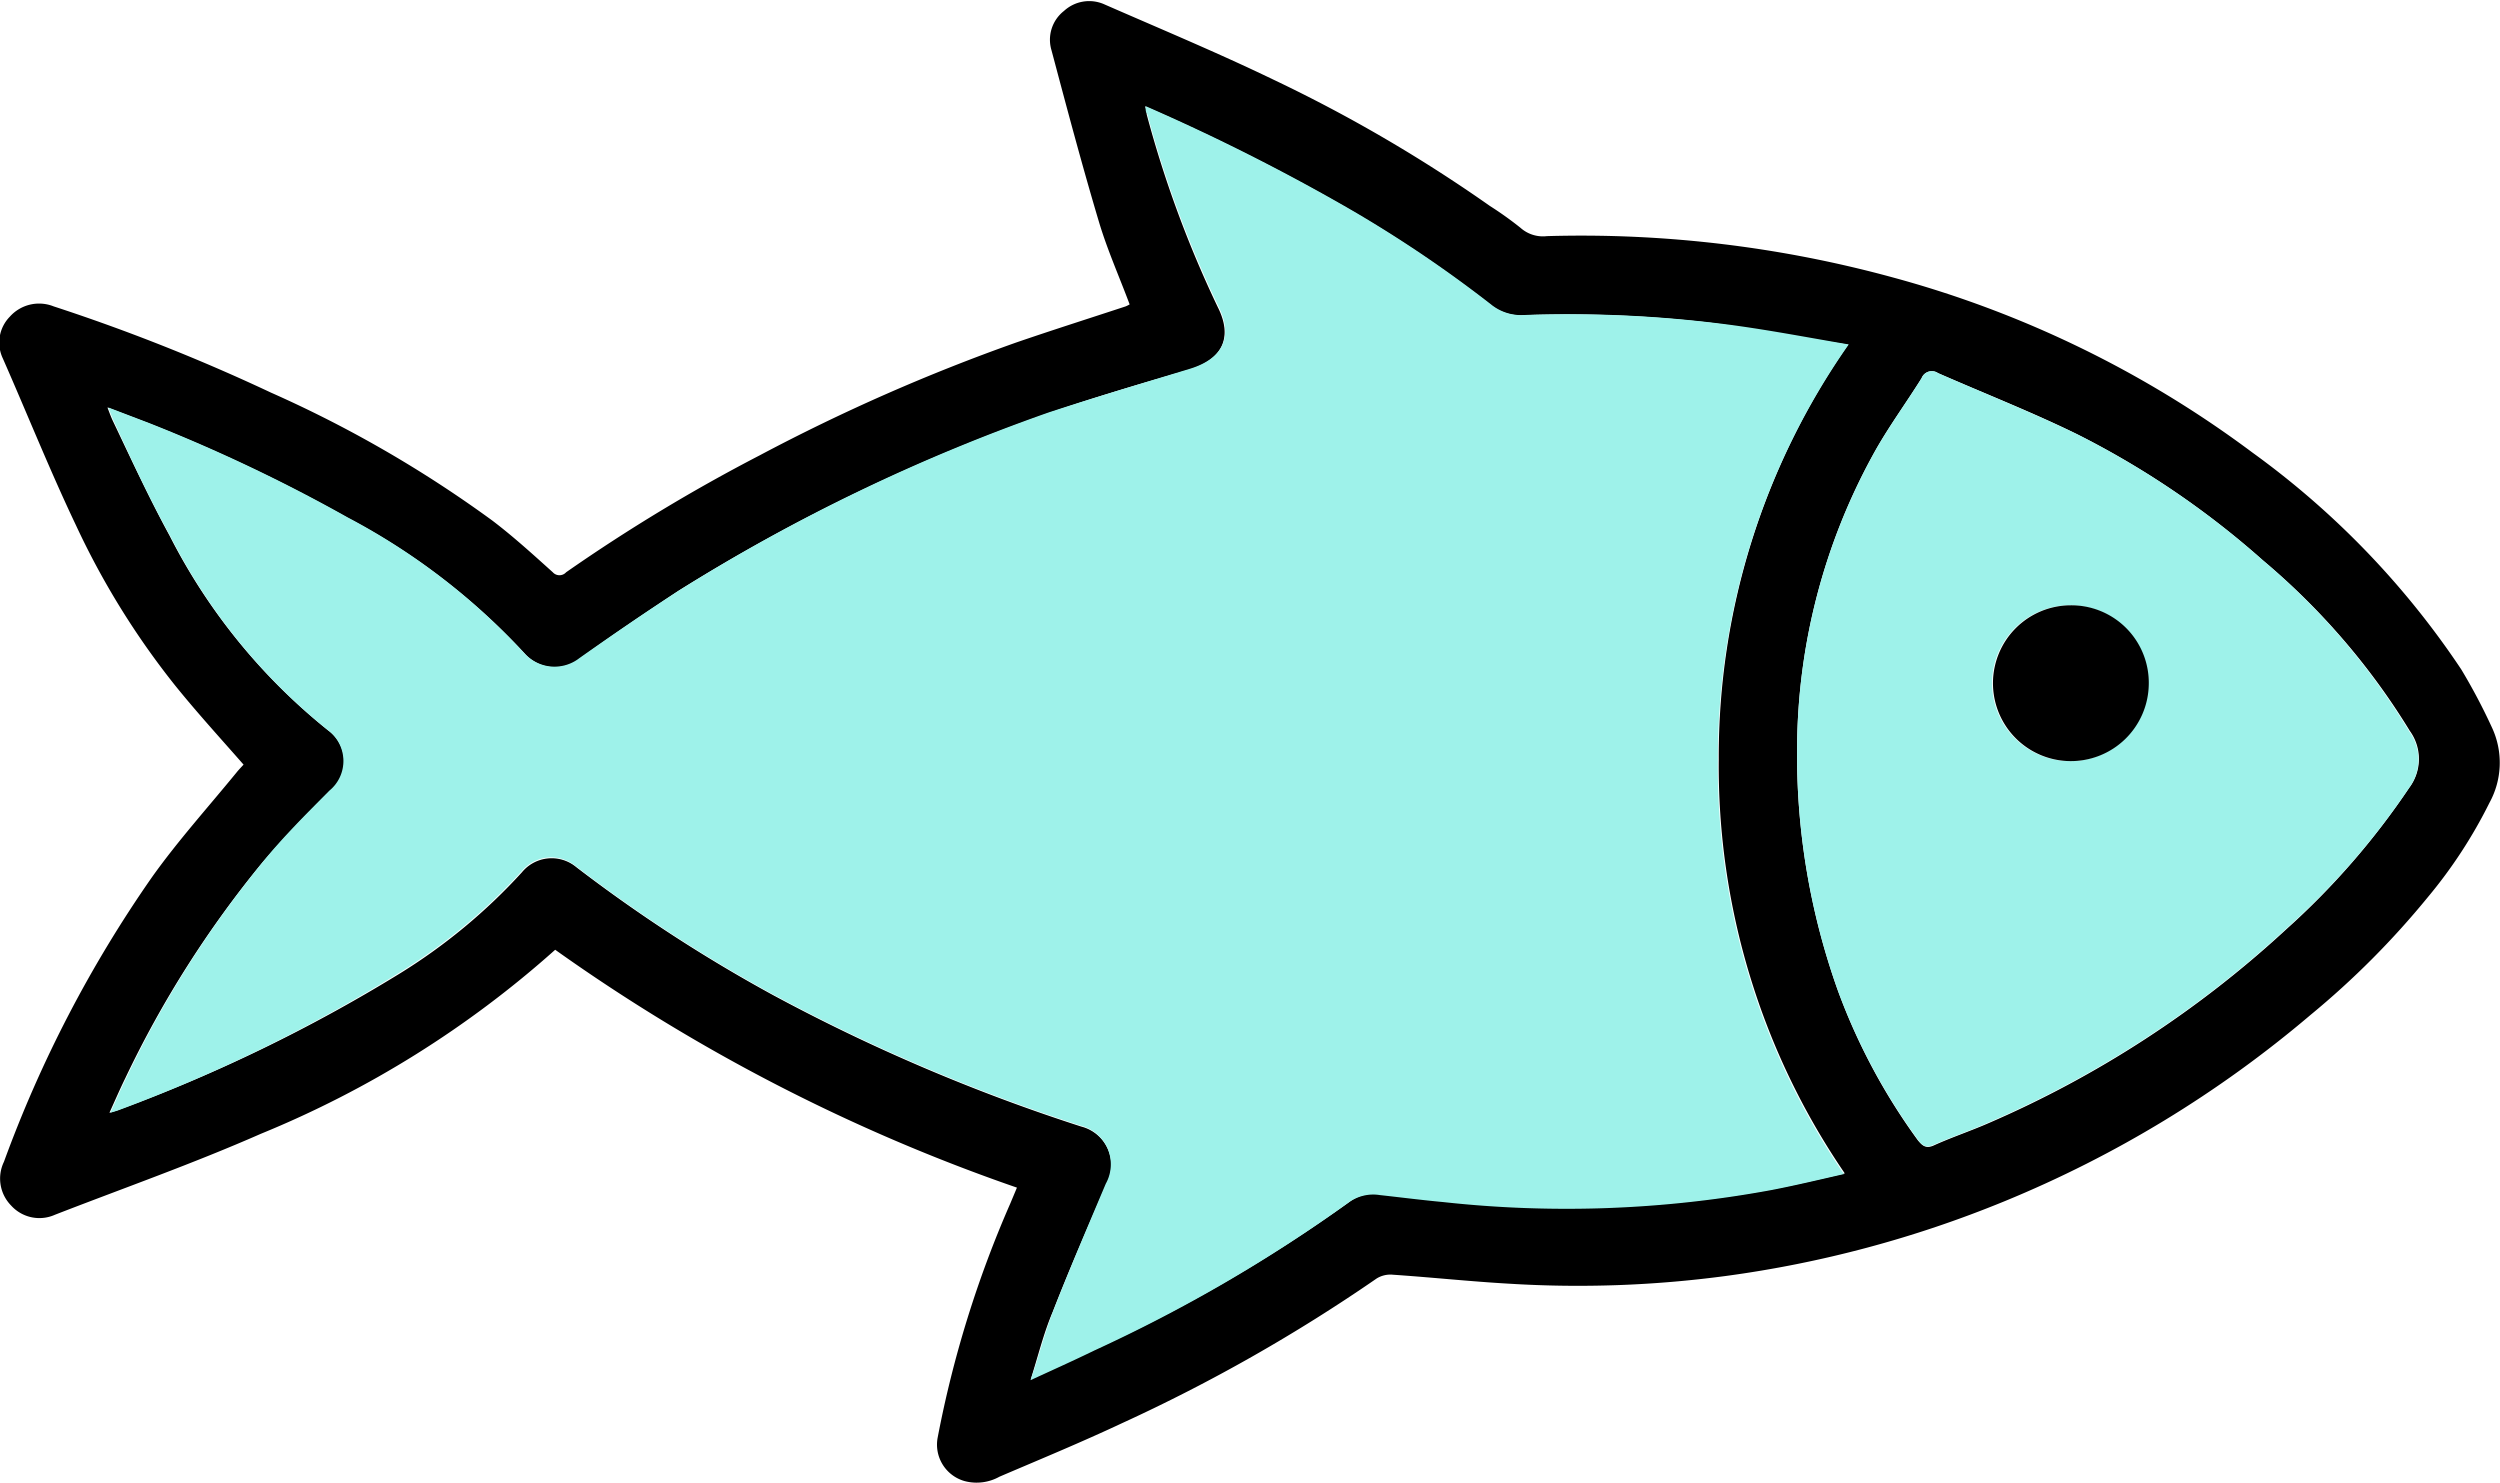 <svg xmlns="http://www.w3.org/2000/svg" viewBox="0 0 114.24 67.78"><defs><style>.cls-1{fill:#9ef2ea;}</style></defs><g id="Layer_2" data-name="Layer 2"><g id="Layer_1-2" data-name="Layer 1"><path d="M112.47,30.59a38.67,38.67,0,0,0-9.53-9.9,48.73,48.73,0,0,0-16.4-8,54,54,0,0,0-15.85-1.9,1.54,1.54,0,0,1-1.21-.38,15.86,15.86,0,0,0-1.4-1,67.88,67.88,0,0,0-9.93-5.79c-2.51-1.21-5.1-2.29-7.66-3.41a1.7,1.7,0,0,0-1.87.29,1.67,1.67,0,0,0-.57,1.8c.7,2.63,1.4,5.27,2.18,7.88.38,1.26.92,2.47,1.39,3.73a1.51,1.51,0,0,1-.18.09c-1.67.55-3.34,1.08-5,1.65a86.79,86.79,0,0,0-11.73,5.16,79.21,79.21,0,0,0-8.84,5.34.41.41,0,0,1-.61,0c-.9-.81-1.8-1.63-2.76-2.36a54.8,54.8,0,0,0-10.12-5.85A86.34,86.34,0,0,0,2.45,14a1.79,1.79,0,0,0-2,.47,1.69,1.69,0,0,0-.32,1.91C1.24,18.9,2.28,21.5,3.47,24A36.29,36.29,0,0,0,8,31.32c1,1.24,2.06,2.4,3.13,3.62-.08.09-.21.22-.33.37C9.5,36.9,8.12,38.43,6.94,40.09a56.65,56.65,0,0,0-6.76,13,1.76,1.76,0,0,0,.33,2,1.74,1.74,0,0,0,2,.42c3.14-1.22,6.32-2.34,9.41-3.7A46.7,46.7,0,0,0,25.37,43.4a83.25,83.25,0,0,0,21.1,10.87l-.31.74a50,50,0,0,0-3.31,10.67,1.73,1.73,0,0,0,1.23,2,2.14,2.14,0,0,0,1.59-.2c1.87-.8,3.76-1.58,5.61-2.45a76.72,76.72,0,0,0,11.63-6.61,1.2,1.2,0,0,1,.75-.17c1.77.12,3.54.31,5.31.41a50.9,50.9,0,0,0,9.87-.35A51.66,51.66,0,0,0,91.58,54.9a52.22,52.22,0,0,0,14-8.52A38.53,38.53,0,0,0,110.94,41a22,22,0,0,0,2.82-4.32,3.8,3.8,0,0,0,.11-3.44A27.18,27.18,0,0,0,112.47,30.59ZM81,54.34a51.62,51.62,0,0,1-15,.55c-1-.09-1.94-.21-2.9-.32a1.91,1.91,0,0,0-1.45.36A69.7,69.7,0,0,1,50,61.68c-.92.44-1.84.86-2.9,1.35.35-1.11.59-2.11,1-3.07.78-2,1.61-3.9,2.45-5.83a1.82,1.82,0,0,0-1.14-2.65,84,84,0,0,1-14.07-6,69.53,69.53,0,0,1-9-5.85,1.76,1.76,0,0,0-2.49.23,26.12,26.12,0,0,1-5.62,4.65A72,72,0,0,1,5.33,50.75l-.33.1c.26-.57.48-1.08.72-1.57A47.89,47.89,0,0,1,12,39.4c1-1.15,2-2.21,3.11-3.27A1.75,1.75,0,0,0,15,33.38a27.15,27.15,0,0,1-7.25-8.9C6.82,22.77,6,21,5.15,19.22c-.07-.15-.13-.31-.24-.6l1.86.71a74.1,74.1,0,0,1,9.09,4.32A30,30,0,0,1,24,29.89a1.85,1.85,0,0,0,2.55.17C28,29,29.49,28,31,27a84.57,84.57,0,0,1,16.88-8.11c2.14-.74,4.31-1.38,6.47-2,1.5-.46,2-1.46,1.3-2.85a50.63,50.63,0,0,1-3.25-8.81c0-.09,0-.19-.08-.37a93.74,93.74,0,0,1,9.34,4.71,57.35,57.35,0,0,1,6.52,4.41,2.19,2.19,0,0,0,1.31.43,56.18,56.18,0,0,1,8.7.34c2,.27,4.09.67,6.26,1a32.93,32.93,0,0,0-5.91,18.95,32.94,32.94,0,0,0,5.76,18.92C83.19,53.87,82.11,54.13,81,54.34ZM110.09,36a34.38,34.38,0,0,1-5.62,6.47,48.32,48.32,0,0,1-13.66,8.88c-.81.35-1.65.63-2.46,1-.35.15-.51,0-.71-.24A27.83,27.83,0,0,1,84,45.31a32,32,0,0,1-1.88-11.19,28.11,28.11,0,0,1,3.47-13.34c.66-1.21,1.49-2.33,2.22-3.5a.5.5,0,0,1,.75-.23c2.12.93,4.28,1.77,6.35,2.79a39.45,39.45,0,0,1,8.49,5.76,31.77,31.77,0,0,1,6.72,7.8A2.18,2.18,0,0,1,110.09,36Z"></path><path class="cls-1" d="M84.48,15.74c-2.17-.37-4.21-.77-6.26-1a56.18,56.18,0,0,0-8.7-.34,2.19,2.19,0,0,1-1.31-.43,57.35,57.35,0,0,0-6.52-4.41,93.74,93.74,0,0,0-9.34-4.71c0,.18,0,.28.08.37A50.63,50.63,0,0,0,55.68,14c.69,1.39.2,2.39-1.3,2.85-2.16.66-4.33,1.3-6.47,2A84.57,84.57,0,0,0,31,27c-1.54,1-3,2-4.52,3.07A1.85,1.85,0,0,1,24,29.89a30,30,0,0,0-8.1-6.24,74.1,74.1,0,0,0-9.09-4.32l-1.86-.71c.11.29.17.45.24.6C6,21,6.82,22.77,7.77,24.48A27.15,27.15,0,0,0,15,33.38a1.75,1.75,0,0,1,.05,2.75C14,37.19,12.93,38.25,12,39.4a47.89,47.89,0,0,0-6.24,9.88c-.24.49-.46,1-.72,1.57l.33-.1a72,72,0,0,0,12.84-6.28,26.12,26.12,0,0,0,5.62-4.65,1.76,1.76,0,0,1,2.49-.23,69.53,69.53,0,0,0,9,5.85,84,84,0,0,0,14.07,6,1.82,1.82,0,0,1,1.14,2.65C49.7,56.06,48.87,58,48.09,60c-.38,1-.62,2-1,3.07,1.06-.49,2-.91,2.9-1.35a69.7,69.7,0,0,0,11.61-6.75,1.91,1.91,0,0,1,1.45-.36c1,.11,1.93.23,2.9.32a51.62,51.62,0,0,0,15-.55c1.09-.21,2.17-.47,3.31-.73a32.94,32.94,0,0,1-5.76-18.92A32.93,32.93,0,0,1,84.48,15.74Z"></path><path class="cls-1" d="M103.4,25.6a39.45,39.45,0,0,0-8.49-5.76c-2.07-1-4.23-1.86-6.35-2.79a.5.5,0,0,0-.75.23c-.73,1.17-1.56,2.29-2.22,3.5a28.11,28.11,0,0,0-3.47,13.34A32,32,0,0,0,84,45.31a27.83,27.83,0,0,0,3.64,6.77c.2.27.36.39.71.24.81-.36,1.65-.64,2.46-1a48.32,48.32,0,0,0,13.66-8.88A34.38,34.38,0,0,0,110.09,36a2.18,2.18,0,0,0,0-2.58A31.77,31.77,0,0,0,103.4,25.6Zm-8.81,9.18a3.56,3.56,0,0,1,0-7.12,3.56,3.56,0,1,1,0,7.12Z"></path><path d="M94.61,27.66a3.56,3.56,0,1,0,3.58,3.63A3.54,3.54,0,0,0,94.61,27.66Z"></path></g></g></svg>